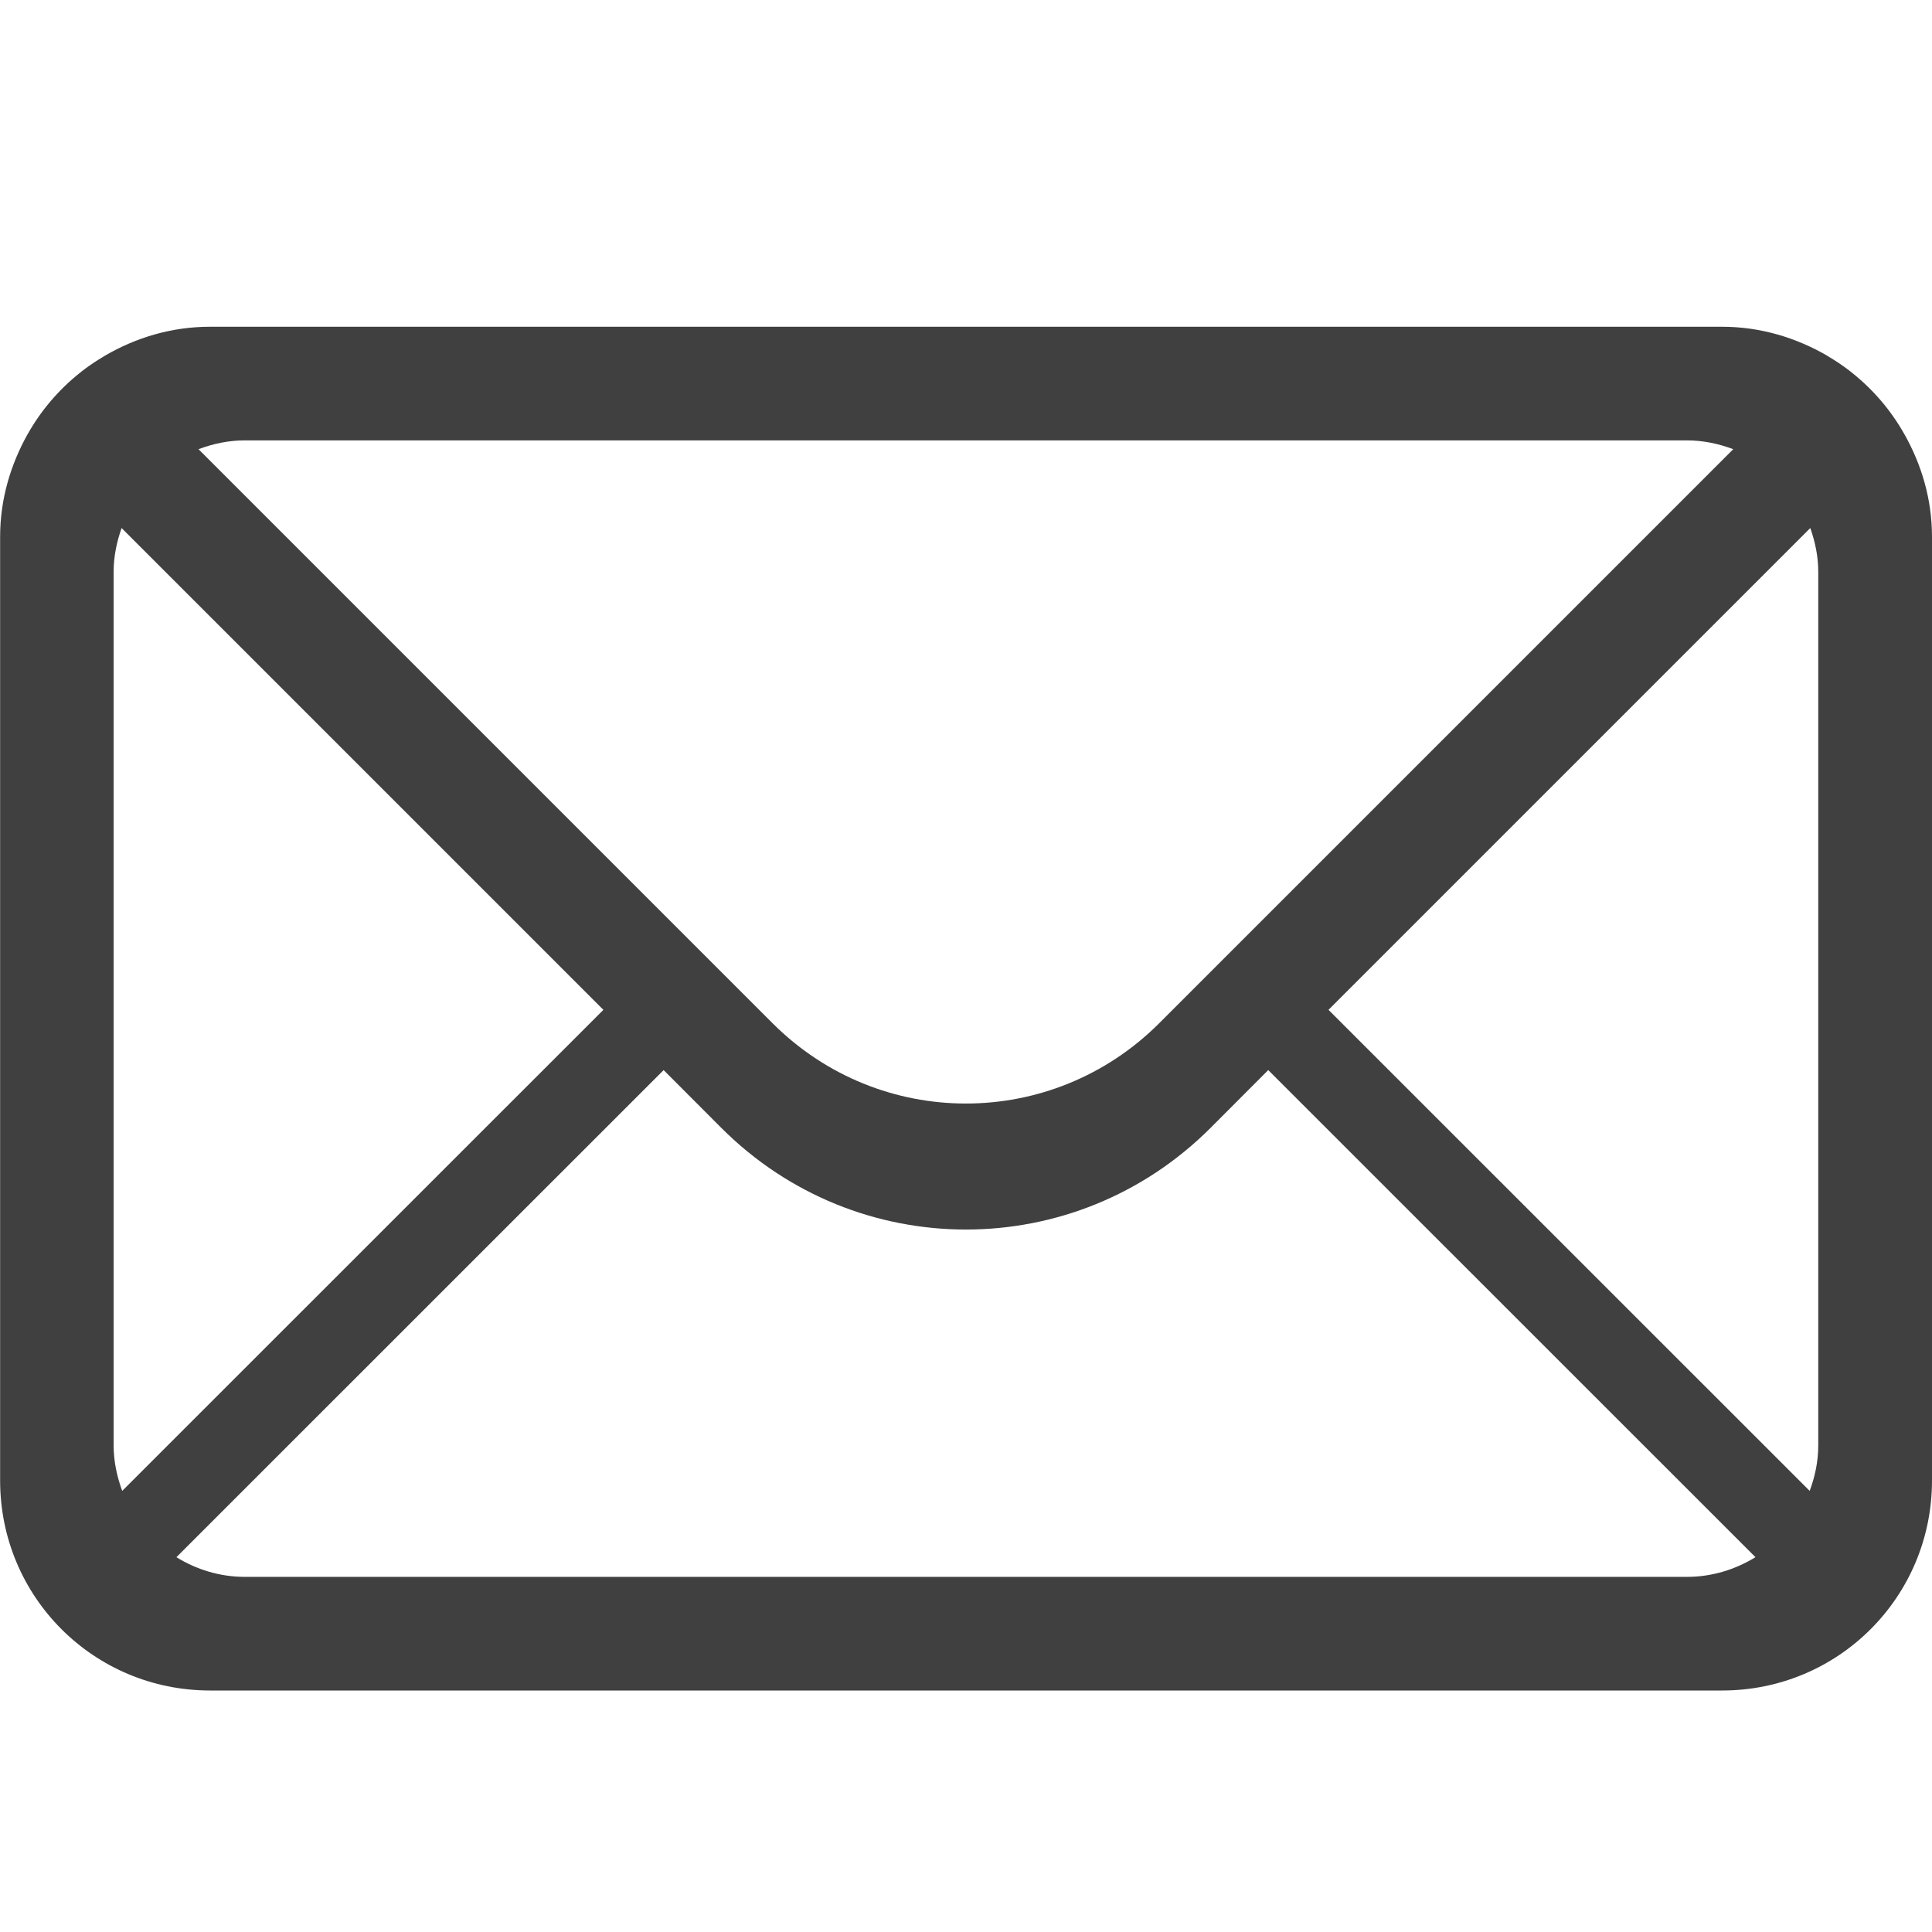 <?xml version="1.0" encoding="UTF-8" standalone="no"?>
<!-- Created with Inkscape (http://www.inkscape.org/) -->

<svg
   xmlns:dc="http://purl.org/dc/elements/1.1/"
   xmlns:cc="http://creativecommons.org/ns#"
   xmlns:rdf="http://www.w3.org/1999/02/22-rdf-syntax-ns#"
   xmlns:svg="http://www.w3.org/2000/svg"
   xmlns="http://www.w3.org/2000/svg"
   xmlns:sodipodi="http://sodipodi.sourceforge.net/DTD/sodipodi-0.dtd"
   xmlns:inkscape="http://www.inkscape.org/namespaces/inkscape"
   id="svg7384"
   sodipodi:docname="mail-send-receive.svg"
   version="1.1"
   inkscape:version="0.91 r"
   height="16"
   width="16">
  <sodipodi:namedview
     inkscape:cy="21.021169"
     pagecolor="#ffffff"
     borderopacity="1"
     showborder="true"
     inkscape:bbox-paths="false"
     guidetolerance="10"
     inkscape:window-width="1033"
     showguides="false"
     inkscape:object-nodes="true"
     inkscape:snap-bbox="true"
     inkscape:pageshadow="2"
     inkscape:guide-bbox="true"
     inkscape:snap-nodes="true"
     bordercolor="#666666"
     objecttolerance="10"
     id="namedview88"
     showgrid="false"
     inkscape:window-maximized="0"
     inkscape:window-x="589"
     inkscape:snap-global="true"
     inkscape:window-y="331"
     gridtolerance="10"
     inkscape:window-height="641"
     inkscape:snap-to-guides="true"
     inkscape:current-layer="layer13"
     inkscape:zoom="4"
     inkscape:cx="22.965702"
     inkscape:snap-grids="true"
     inkscape:pageopacity="1">
    <inkscape:grid
       spacingx="1px"
       spacingy="1px"
       id="grid4866"
       empspacing="2"
       enabled="true"
       type="xygrid"
       snapvisiblegridlinesonly="true"
       visible="true" />
  </sodipodi:namedview>
  <title
     id="title9167">Gnome Symbolic Icon Theme</title>
  <defs
     id="defs7386" />
  <g
     inkscape:label="status"
     transform="translate(-442,-176)"
     inkscape:groupmode="layer"
     id="layer9"
     style="display:inline" />
  <g
     inkscape:label="devices"
     transform="translate(-442,-176)"
     inkscape:groupmode="layer"
     id="layer10" />
  <g
     inkscape:label="apps"
     transform="translate(-442,-176)"
     inkscape:groupmode="layer"
     id="layer11" />
  <g
     inkscape:label="actions"
     transform="translate(-442,-176)"
     inkscape:groupmode="layer"
     id="layer12" />
  <g
     inkscape:label="places"
     transform="translate(-442,-176)"
     inkscape:groupmode="layer"
     id="layer13">
    <path
       style="opacity:0.75;fill:#000000;fill-opacity:1;stroke:none"
       d="m 443.739,178.706 c -0.319,0 -0.613,0.09 -0.869,0.239 -0.002,9.4e-4 -0.004,0.002 -0.006,0.004 -0.063,0.037 -0.122,0.076 -0.179,0.12 -0.008,0.006 -0.016,0.013 -0.024,0.019 -0.174,0.139 -0.32,0.309 -0.43,0.504 -4.7e-4,9.4e-4 -10e-4,0.002 -0.002,0.003 -0.141,0.252 -0.228,0.539 -0.228,0.85 l 0,7.816 c 0,0.964 0.775,1.739 1.739,1.739 l 12.522,0 C 457.225,190 458,189.225 458,188.261 l 0,-7.816 c 0,-0.311 -0.087,-0.598 -0.229,-0.85 -4.7e-4,-9.4e-4 -10e-4,-0.002 -0.002,-0.003 -0.11,-0.195 -0.256,-0.365 -0.43,-0.504 -0.008,-0.006 -0.016,-0.013 -0.024,-0.019 -0.057,-0.044 -0.117,-0.084 -0.179,-0.12 -0.002,-9.4e-4 -0.004,-0.002 -0.005,-0.004 -0.256,-0.148 -0.551,-0.239 -0.869,-0.239 l -12.522,0 z m 0.29,0.941 11.941,0 c 0.136,0 0.264,0.028 0.384,0.073 l -4.753,4.753 c -0.888,0.888 -2.316,0.888 -3.204,0 l -4.753,-4.753 c 0.12,-0.045 0.248,-0.073 0.384,-0.073 z m -1.022,0.726 3.99,3.99 -3.985,3.984 c -0.043,-0.118 -0.071,-0.244 -0.071,-0.377 l 0,-7.235 c 0,-0.128 0.026,-0.248 0.066,-0.362 z m 13.985,0 c 0.04,0.114 0.066,0.234 0.066,0.362 l 0,7.235 c 0,0.133 -0.027,0.259 -0.071,0.377 l -3.985,-3.984 3.99,-3.99 z m -9.496,4.489 0.478,0.479 c 1.122,1.122 2.929,1.122 4.051,0 l 0.478,-0.479 4.035,4.034 c -0.165,0.101 -0.359,0.163 -0.568,0.163 l -11.941,0 c -0.209,0 -0.403,-0.061 -0.568,-0.163 l 4.035,-4.034 z"
       id="rect4225"
       inkscape:connector-curvature="0" />
  </g>
  <g
     inkscape:label="mimetypes"
     transform="translate(-442,-176)"
     inkscape:groupmode="layer"
     id="layer14" />
  <g
     inkscape:label="emblems"
     transform="translate(-442,-176)"
     inkscape:groupmode="layer"
     id="layer15"
     style="display:inline" />
</svg>
